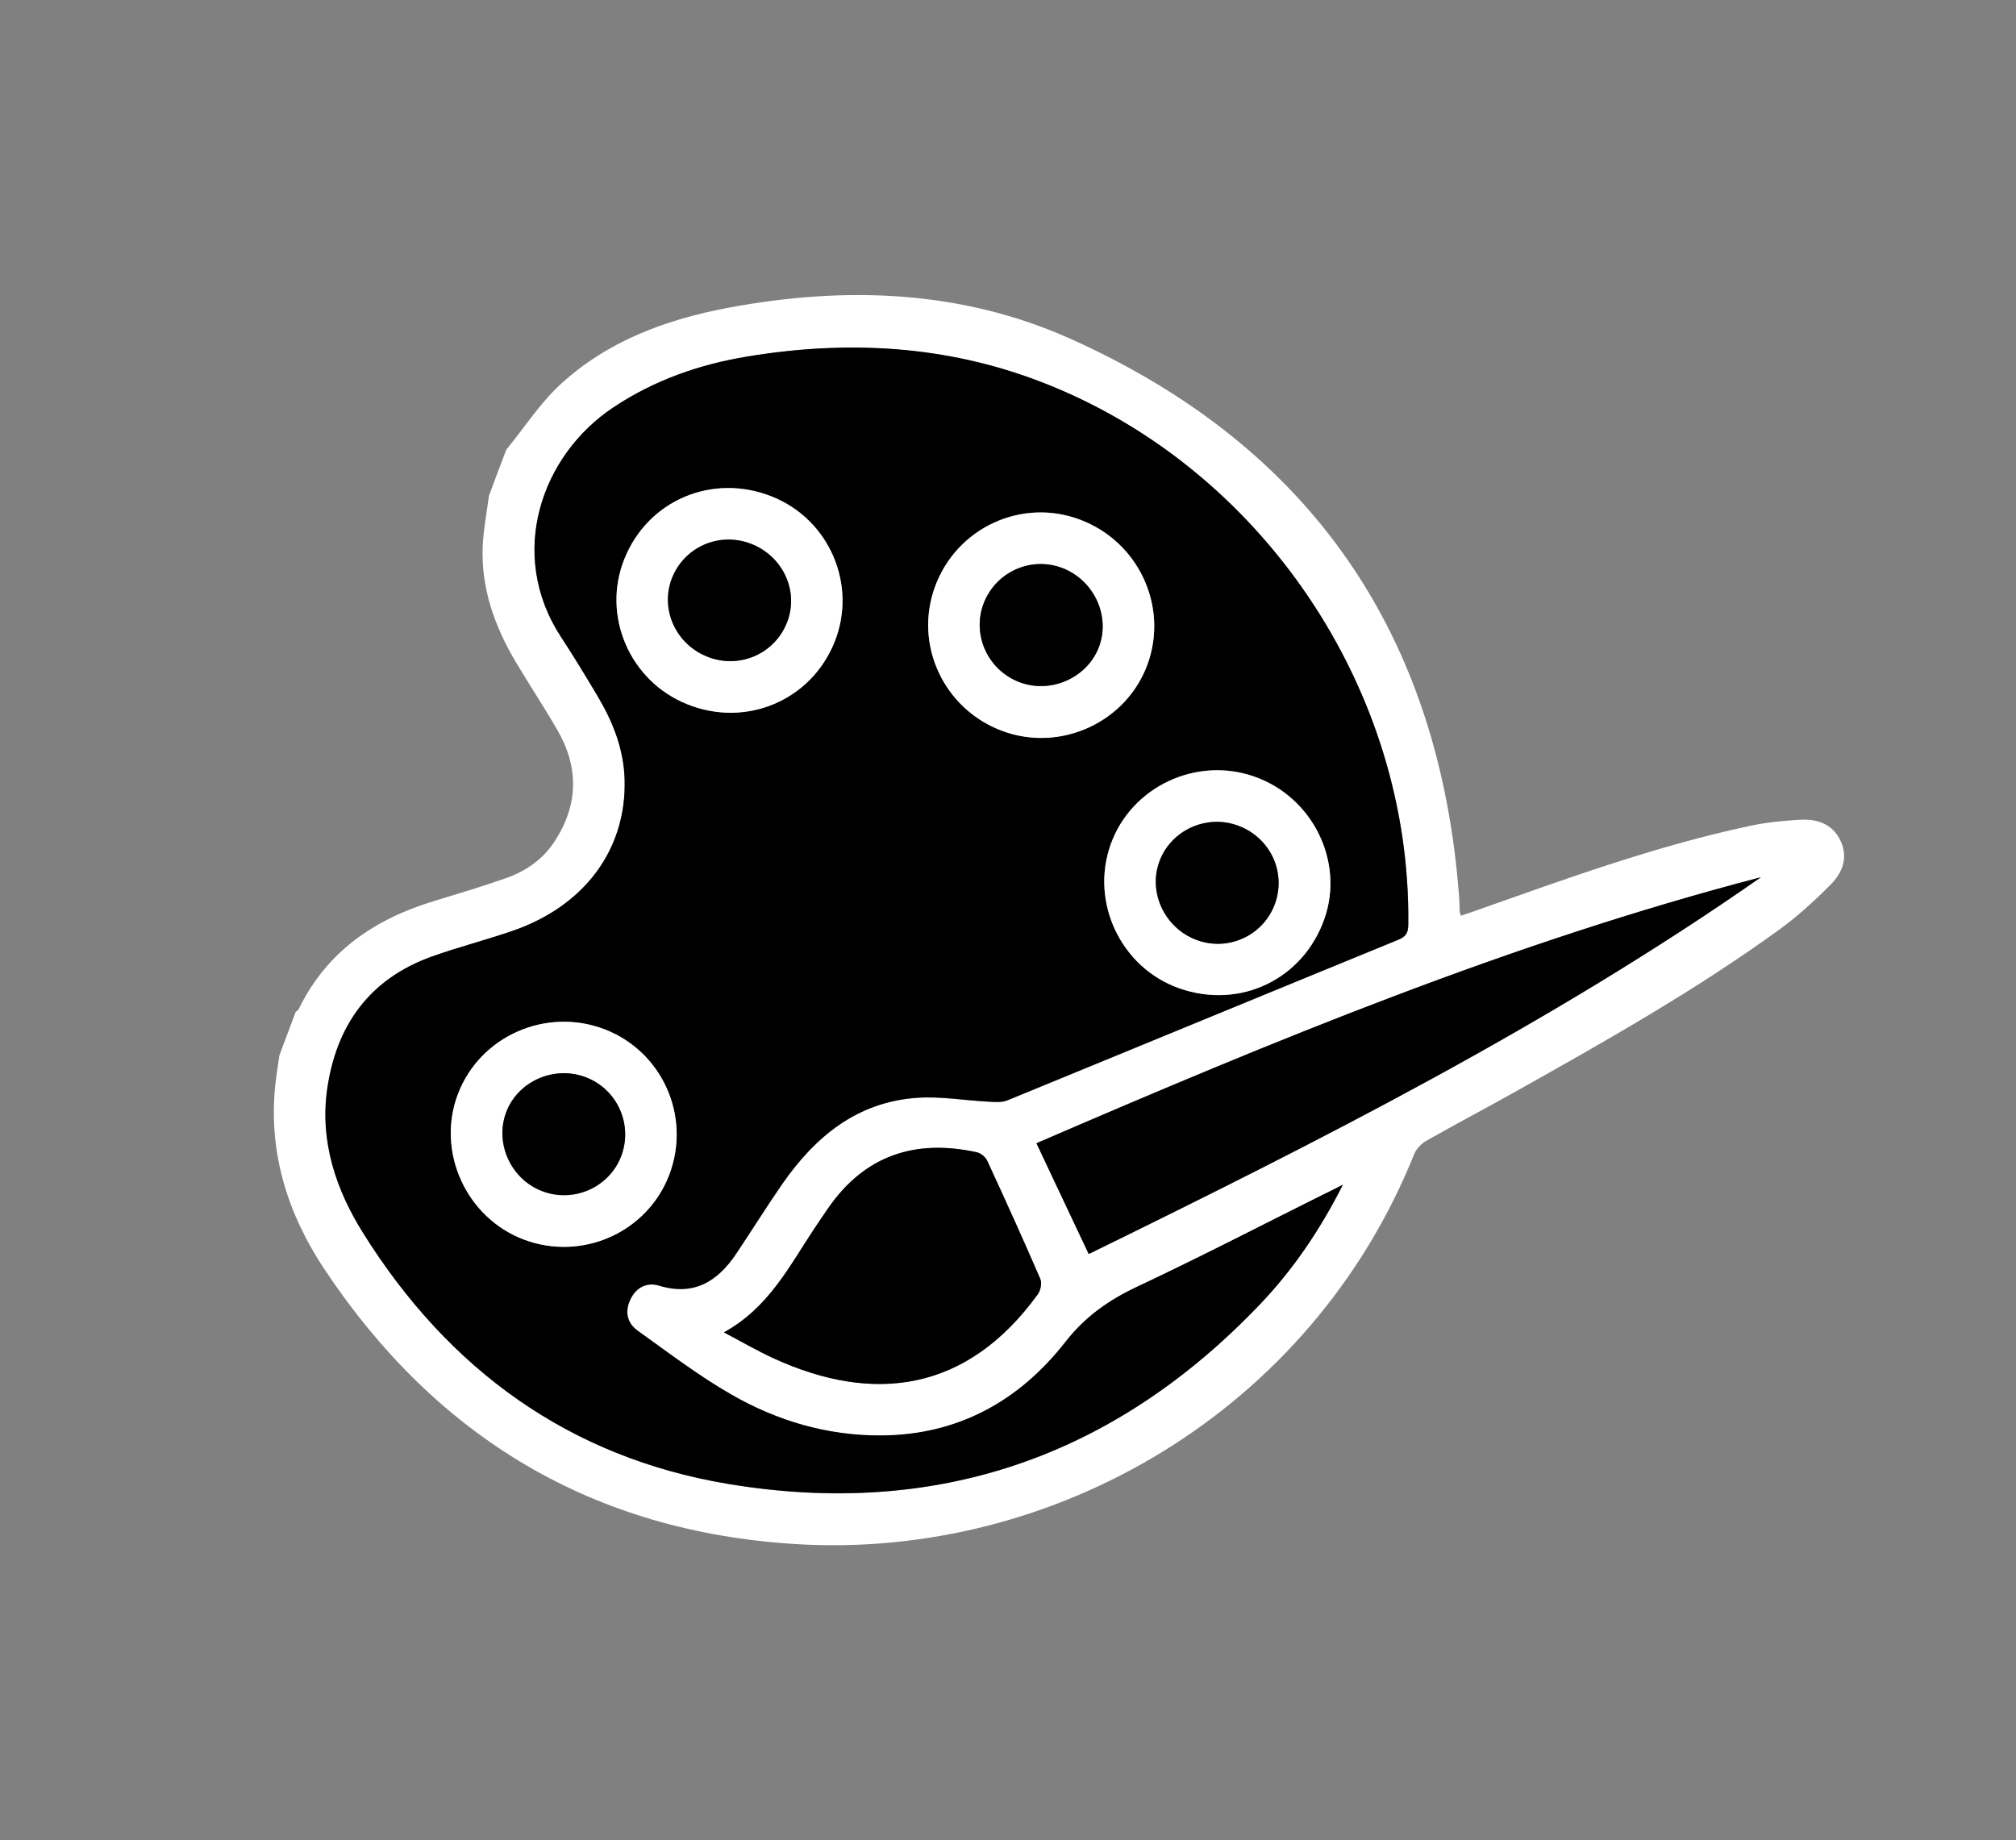 <?xml version="1.0" encoding="utf-8"?>
<!-- Generator: Adobe Illustrator 25.4.1, SVG Export Plug-In . SVG Version: 6.00 Build 0)  -->
<svg version="1.1" id="Capa_1" xmlns="http://www.w3.org/2000/svg" xmlns:xlink="http://www.w3.org/1999/xlink" x="0px" y="0px"
	 viewBox="0 0 179.65 164" style="enable-background:new 0 0 179.65 164;" xml:space="preserve">
<rect x="0" y="0" width="179.65" height="164" fill="#808080" stroke="none"/>
<style type="text/css">
	.st0{fill:#FFFFFF;}
</style>
<g>
	<g id="XMLID_00000076598297356225470210000010871162825140212873_">
		<g>
			<path class="st0" d="M164.03,74.97c0.69,1.5,0.13,2.84-0.91,3.88c-1.42,1.43-2.93,2.81-4.55,3.99
				c-7.46,5.41-15.47,9.93-23.49,14.43c-2.65,1.49-5.34,2.9-7.98,4.4c-0.44,0.25-0.89,0.72-1.08,1.19
				c-9.21,22.93-32.14,36.17-55.13,34.75c-18.06-1.11-32-9.49-41.97-24.48c-3.23-4.85-4.98-10.25-4.41-16.22
				c0.09-0.95,0.25-1.9,0.39-2.86c0.48-1.29,0.97-2.58,1.45-3.87c0.09-0.08,0.22-0.14,0.26-0.23c2.48-5.12,6.73-8.02,12.02-9.63
				c2.16-0.66,4.34-1.31,6.47-2.06c1.79-0.63,3.31-1.69,4.36-3.33c2.09-3.24,2.12-6.55,0.22-9.85c-1.17-2.03-2.47-3.99-3.67-6
				c-1.92-3.22-3.17-6.65-2.99-10.46c0.07-1.48,0.36-2.96,0.55-4.43c0.51-1.37,1.02-2.74,1.54-4.1c1.6-1.96,3-4.14,4.83-5.83
				c4.2-3.87,9.42-5.79,14.95-6.83c10.41-1.95,20.75-1.6,30.49,2.76c21.5,9.64,32.97,26.45,34.66,49.95
				c0.02,0.36,0.02,0.72,0.04,1.09c0,0.08,0.04,0.15,0.1,0.38c0.4-0.13,0.8-0.26,1.19-0.4c8.1-2.86,16.16-5.82,24.59-7.61
				c1.45-0.31,2.96-0.46,4.45-0.54C161.96,72.97,163.33,73.44,164.03,74.97z M97.02,111.76c20.51-10.04,40.99-20.37,59.9-33.58
				c-22.29,5.8-43.45,14.59-64.56,23.7C93.95,105.27,95.45,108.44,97.02,111.76z M112.25,116.28c2.93-3.08,5.32-6.57,7.42-10.69
				c-0.79,0.4-1.28,0.66-1.77,0.9c-5.51,2.74-10.98,5.57-16.55,8.2c-2.53,1.19-4.62,2.65-6.39,4.91c-4.14,5.3-9.62,8.34-16.52,8.35
				c-4.73,0.01-9.16-1.3-13.21-3.62c-2.93-1.68-5.64-3.75-8.4-5.72c-0.96-0.69-1.17-1.73-0.63-2.83c0.52-1.05,1.47-1.51,2.53-1.19
				c3.13,0.95,5.24-0.39,6.9-2.87c1.37-2.05,2.68-4.15,4.08-6.18c2.94-4.24,6.68-7.33,12.04-7.69c2.07-0.14,4.18,0.24,6.27,0.34
				c0.58,0.03,1.23,0.1,1.75-0.11c11.62-4.76,23.22-9.57,34.85-14.32c0.68-0.28,0.87-0.63,0.88-1.32
				c0.28-21.01-13.12-40.84-32.73-48.39c-8.5-3.27-17.26-3.73-26.16-2.26c-4.27,0.71-8.31,2.12-11.95,4.54
				c-6.41,4.26-9.49,13.06-4.66,20.45c1.13,1.73,2.21,3.49,3.26,5.27c1.36,2.29,2.34,4.71,2.41,7.43
				c0.17,6.24-3.56,11.29-10.02,13.51c-2.38,0.81-4.81,1.44-7.17,2.28c-5.55,2-8.51,6.14-9.32,11.84c-0.66,4.68,0.8,8.96,3.23,12.83
				c7.59,12.12,18.32,19.95,32.49,22.32C83.39,135.34,99.26,129.88,112.25,116.28z M92.49,115.34c0.25-0.34,0.37-1,0.21-1.36
				c-1.53-3.53-3.11-7.03-4.73-10.53c-0.15-0.33-0.58-0.68-0.93-0.75c-5.49-1.2-9.99,0.27-13.25,5c-0.42,0.6-0.82,1.2-1.22,1.8
				c-2.23,3.35-4.05,7.04-8.06,9.25c1.63,0.86,3,1.65,4.42,2.31C77.9,125.17,86.21,124.03,92.49,115.34z"/>
			<path d="M156.92,78.18c-18.91,13.21-39.39,23.53-59.9,33.58c-1.57-3.32-3.06-6.49-4.66-9.87
				C113.47,92.78,134.63,83.98,156.92,78.18z"/>
			<path d="M119.67,105.58c-2.09,4.12-4.48,7.62-7.42,10.69c-12.99,13.6-28.85,19.06-47.38,15.97c-14.18-2.37-24.9-10.2-32.49-22.32
				c-2.43-3.87-3.88-8.16-3.23-12.83c0.81-5.7,3.76-9.84,9.32-11.84c2.36-0.84,4.8-1.47,7.17-2.28c6.46-2.22,10.2-7.28,10.02-13.51
				c-0.08-2.71-1.05-5.14-2.41-7.43c-1.06-1.78-2.13-3.54-3.26-5.27c-4.83-7.39-1.75-16.19,4.66-20.45
				c3.64-2.43,7.68-3.84,11.95-4.54c8.9-1.47,17.67-1.01,26.16,2.26c19.61,7.54,33.01,27.38,32.73,48.39
				c-0.01,0.7-0.19,1.04-0.88,1.32c-11.62,4.76-23.23,9.56-34.85,14.32c-0.52,0.21-1.17,0.14-1.75,0.11
				c-2.1-0.11-4.2-0.49-6.27-0.34c-5.36,0.36-9.1,3.46-12.04,7.69c-1.4,2.03-2.71,4.12-4.08,6.18c-1.66,2.48-3.76,3.82-6.9,2.87
				c-1.06-0.32-2.01,0.14-2.53,1.19c-0.54,1.1-0.33,2.14,0.63,2.83c2.76,1.97,5.47,4.05,8.4,5.72c4.05,2.32,8.48,3.63,13.21,3.62
				c6.9-0.01,12.38-3.05,16.52-8.35c1.77-2.26,3.86-3.72,6.39-4.91c5.57-2.62,11.04-5.45,16.55-8.2
				C118.39,106.24,118.87,105.99,119.67,105.58z M105.09,88.08c5.42,1.91,11.05-0.8,12.94-6.22c1.78-5.1-1.07-10.84-6.26-12.66
				c-5.18-1.81-10.94,0.91-12.78,6.03C97.12,80.41,99.9,86.25,105.09,88.08z M89.33,65.14c5.19,1.92,11.05-0.78,12.93-5.95
				c1.88-5.18-0.82-10.94-6.04-12.9c-5.18-1.94-10.96,0.73-12.89,5.96C81.42,57.44,84.1,63.21,89.33,65.14z M59.64,104.69
				c1.97-5.19-0.63-11.01-5.8-12.97c-5.19-1.97-11.05,0.62-13.02,5.75c-1.96,5.11,0.69,11.02,5.83,12.99
				C51.85,112.43,57.68,109.85,59.64,104.69z M74.38,57.18c2.03-5.1-0.49-10.91-5.61-12.94c-5.29-2.1-11.04,0.34-13.14,5.57
				c-2.03,5.07,0.49,10.9,5.61,12.94C66.51,64.87,72.29,62.42,74.38,57.18z"/>
			<path class="st0" d="M118.03,81.86c-1.89,5.42-7.52,8.12-12.94,6.22c-5.19-1.82-7.97-7.67-6.11-12.84
				c1.84-5.12,7.61-7.84,12.78-6.03C116.96,71.02,119.8,76.76,118.03,81.86z M113.58,80.61c1.07-2.83-0.37-5.96-3.25-7.03
				c-2.79-1.04-5.95,0.37-7,3.13c-1.06,2.77,0.43,5.97,3.28,7.04C109.41,84.81,112.53,83.4,113.58,80.61z"/>
			<path d="M110.34,73.59c2.88,1.07,4.32,4.19,3.25,7.03c-1.06,2.79-4.18,4.2-6.97,3.15c-2.85-1.07-4.34-4.27-3.28-7.04
				C104.39,73.96,107.55,72.55,110.34,73.59z"/>
			<path d="M92.7,113.97c0.16,0.37,0.03,1.02-0.21,1.36c-6.28,8.69-14.59,9.84-23.56,5.72c-1.43-0.65-2.79-1.45-4.42-2.31
				c4.01-2.21,5.83-5.91,8.06-9.25c0.4-0.6,0.81-1.21,1.22-1.8c3.26-4.73,7.77-6.2,13.25-5c0.35,0.08,0.78,0.42,0.93,0.75
				C89.59,106.94,91.18,110.45,92.7,113.97z"/>
			<path class="st0" d="M102.26,59.2c-1.88,5.17-7.74,7.87-12.93,5.95c-5.23-1.94-7.92-7.7-6-12.88c1.93-5.24,7.71-7.9,12.89-5.96
				C101.44,48.25,104.14,54.02,102.26,59.2z M97.91,57.71c1.07-2.75-0.38-5.96-3.2-7.07c-2.81-1.1-5.98,0.32-7.06,3.15
				c-1.06,2.81,0.39,5.97,3.24,7.02C93.65,61.84,96.85,60.42,97.91,57.71z"/>
			<path d="M94.71,50.64c2.82,1.11,4.27,4.32,3.2,7.07c-1.06,2.71-4.27,4.13-7.02,3.1c-2.84-1.05-4.3-4.21-3.24-7.02
				C88.73,50.96,91.9,49.54,94.71,50.64z"/>
			<path class="st0" d="M53.84,91.72c5.17,1.96,7.78,7.78,5.8,12.97c-1.96,5.16-7.79,7.75-12.99,5.77
				c-5.14-1.96-7.8-7.87-5.83-12.99C42.79,92.34,48.65,89.75,53.84,91.72z M55.35,103.06c1.08-2.82-0.34-5.99-3.16-7.05
				c-2.82-1.07-6.06,0.37-7.09,3.15c-1.02,2.74,0.41,5.9,3.16,6.99C51.07,107.25,54.27,105.86,55.35,103.06z"/>
			<path class="st0" d="M68.77,44.25c5.12,2.03,7.63,7.84,5.61,12.94c-2.09,5.23-7.87,7.69-13.13,5.58
				c-5.12-2.05-7.64-7.87-5.61-12.94C57.73,44.58,63.48,42.15,68.77,44.25z M70.14,55.45c1.08-2.8-0.39-5.93-3.28-7.01
				c-2.82-1.05-5.91,0.33-6.99,3.11c-1.07,2.8,0.39,5.94,3.28,7.02C65.96,59.62,69.07,58.24,70.14,55.45z"/>
			<path d="M52.19,96c2.82,1.07,4.24,4.23,3.16,7.05c-1.08,2.8-4.28,4.19-7.09,3.08c-2.75-1.08-4.18-4.25-3.16-6.99
				C46.13,96.37,49.36,94.93,52.19,96z"/>
			<path d="M66.86,48.44c2.89,1.08,4.36,4.22,3.28,7.01c-1.08,2.79-4.18,4.17-6.99,3.12c-2.89-1.07-4.35-4.22-3.28-7.02
				C60.95,48.77,64.04,47.39,66.86,48.44z"/>
		</g>
		<g>
		</g>
	</g>
</g>
</svg>

